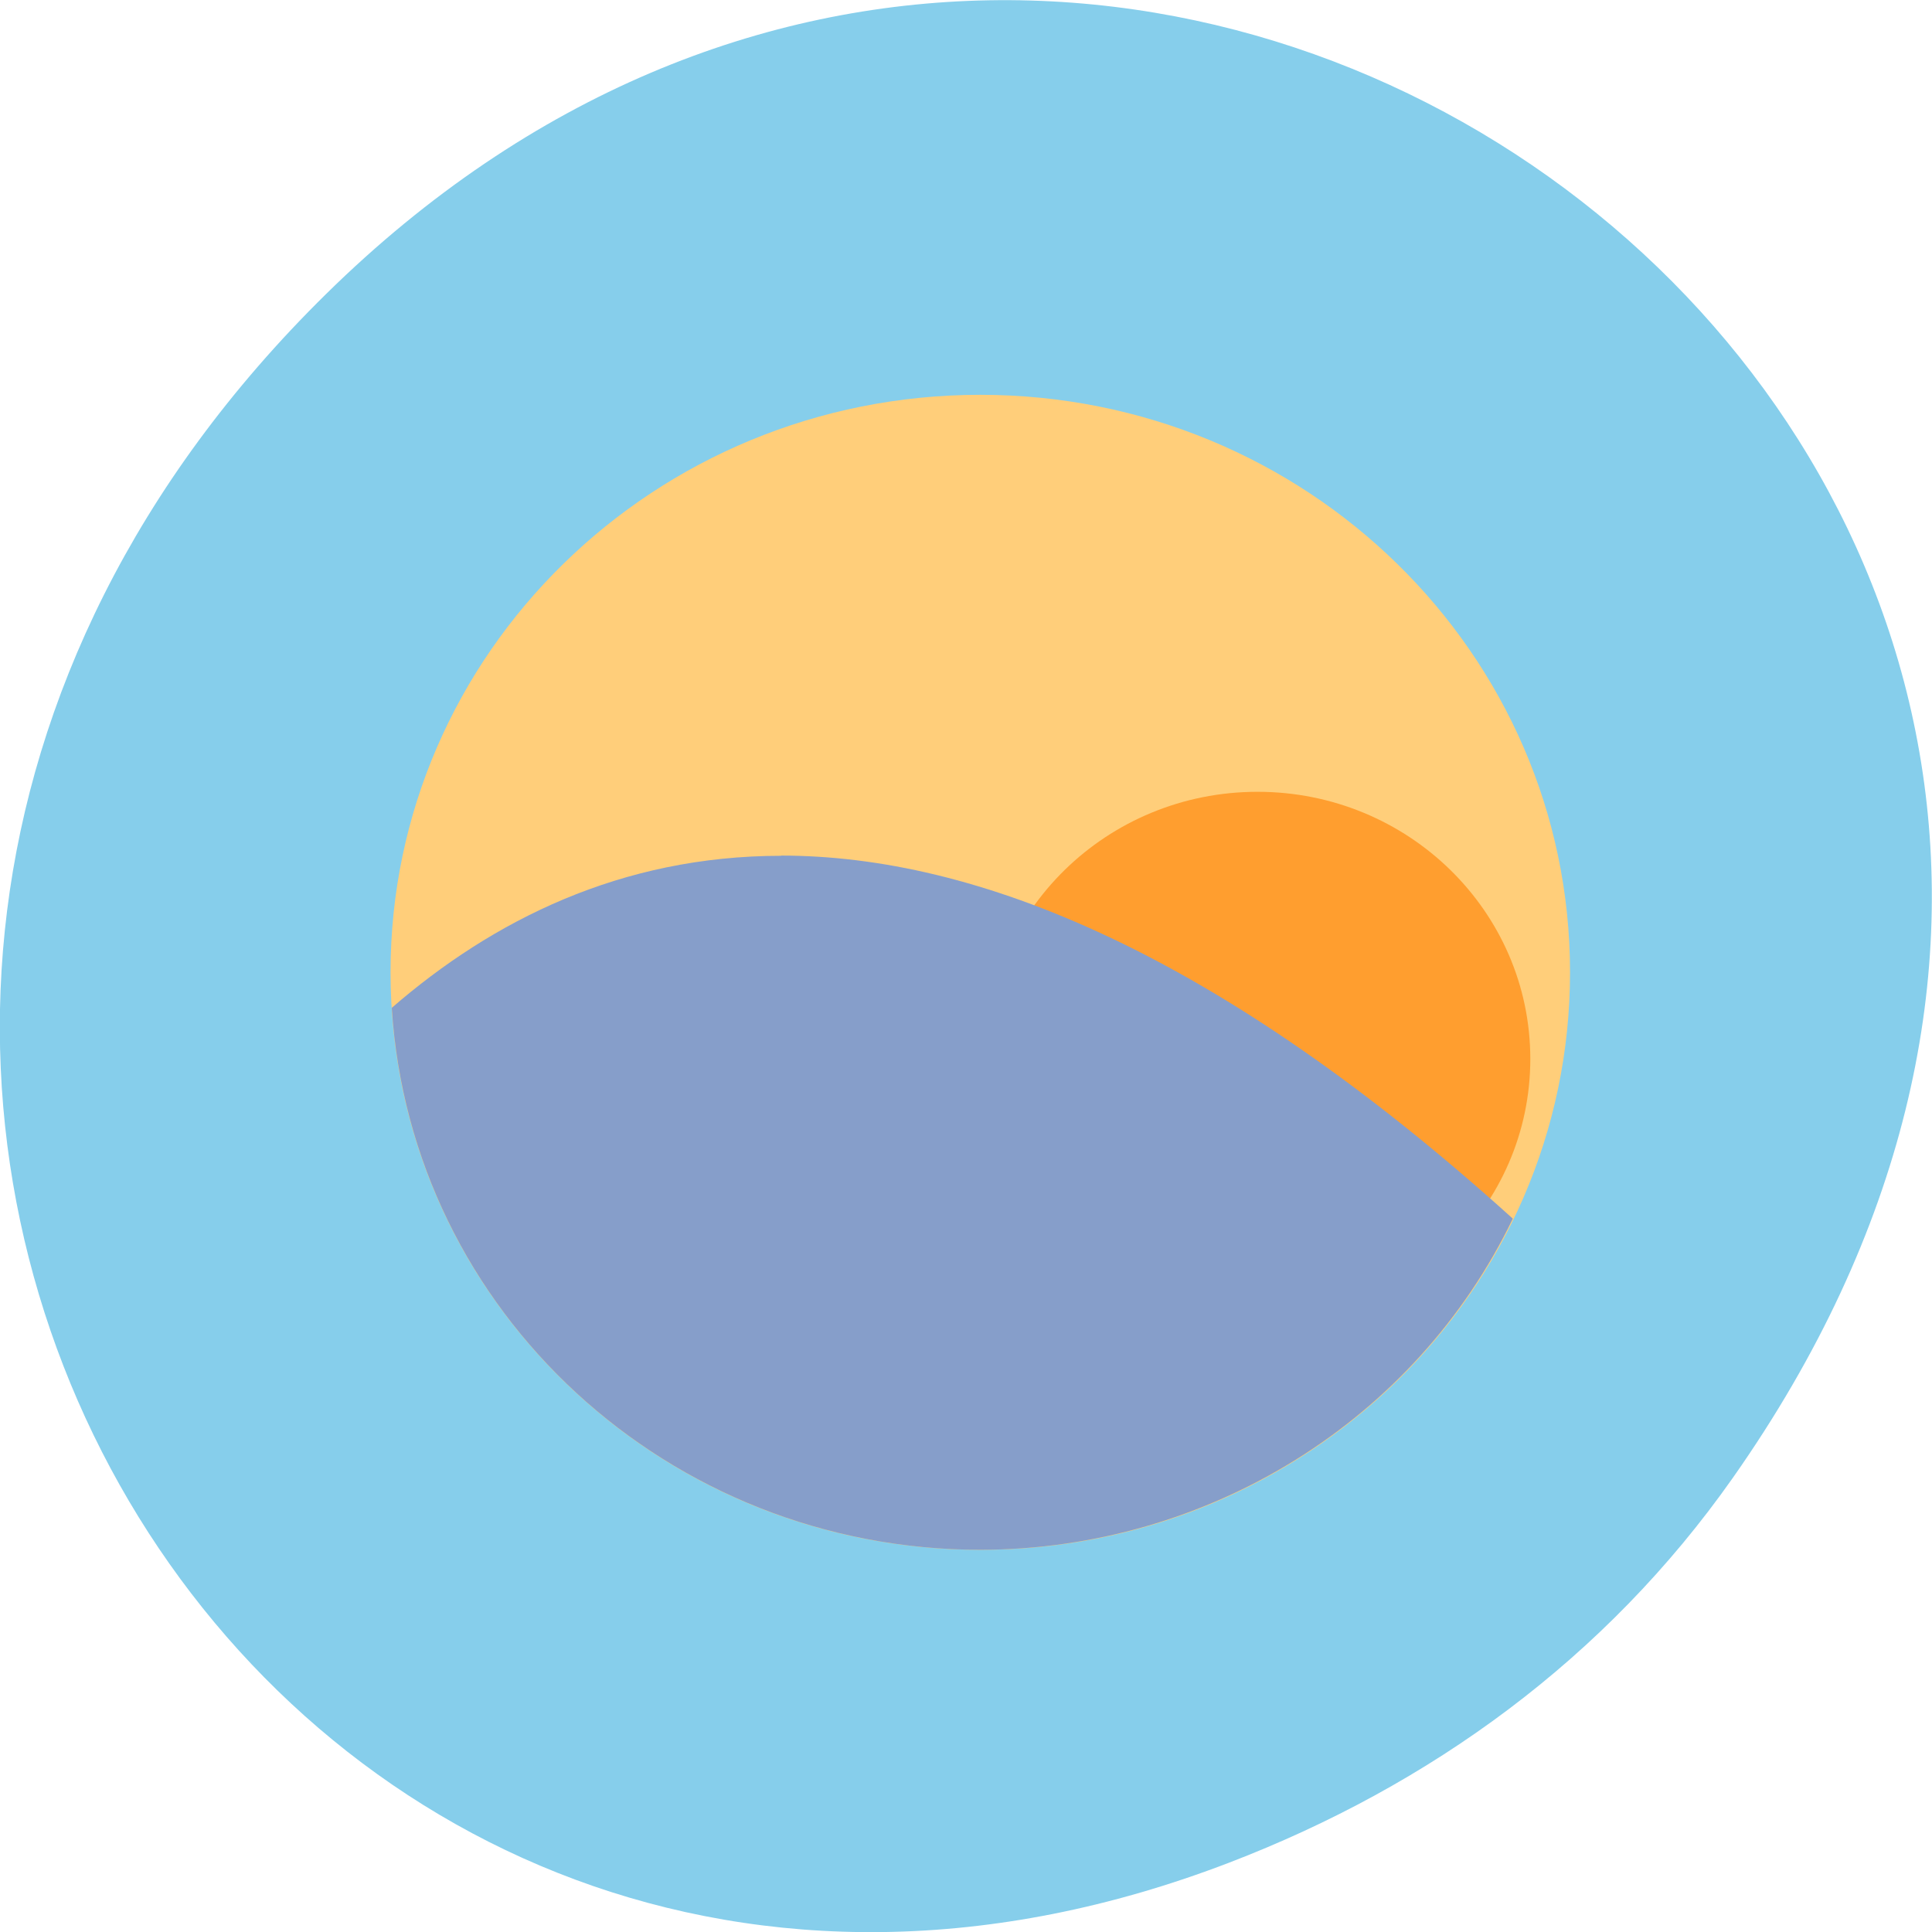 <svg xmlns="http://www.w3.org/2000/svg" viewBox="0 0 48 48"><path d="m 43.05 36.719 c 17.262 -24.547 -14.613 -49.42 -34.945 -29.418 c -19.16 18.844 -1.398 48.13 22.441 38.973 c 4.973 -1.91 9.336 -5.05 12.504 -9.555" fill="#86ceeb"/><path d="m 24.355 9.809 c -8.094 0 -14.652 6.422 -14.652 14.348 c 0 7.922 6.559 14.348 14.652 14.348 c 8.094 0 14.652 -6.426 14.652 -14.348 c 0 -7.926 -6.559 -14.348 -14.652 -14.348" fill="#ffce7a"/><path d="m 38.02 26.309 c 0 3.664 -3.035 6.633 -6.777 6.633 c -3.742 0 -6.777 -2.969 -6.777 -6.633 c 0 -3.668 3.035 -6.637 6.777 -6.637 c 3.742 0 6.777 2.969 6.777 6.637" fill="#ff9e2f"/><path d="m 19.41 21.262 c -3.988 0 -7.18 1.613 -9.676 3.777 c 0.477 7.566 6.879 13.461 14.621 13.465 c 5.664 -0.008 10.816 -3.211 13.23 -8.227 c -7.324 -6.617 -13.336 -9.02 -18.18 -9.02" fill="#869eca"/></svg>